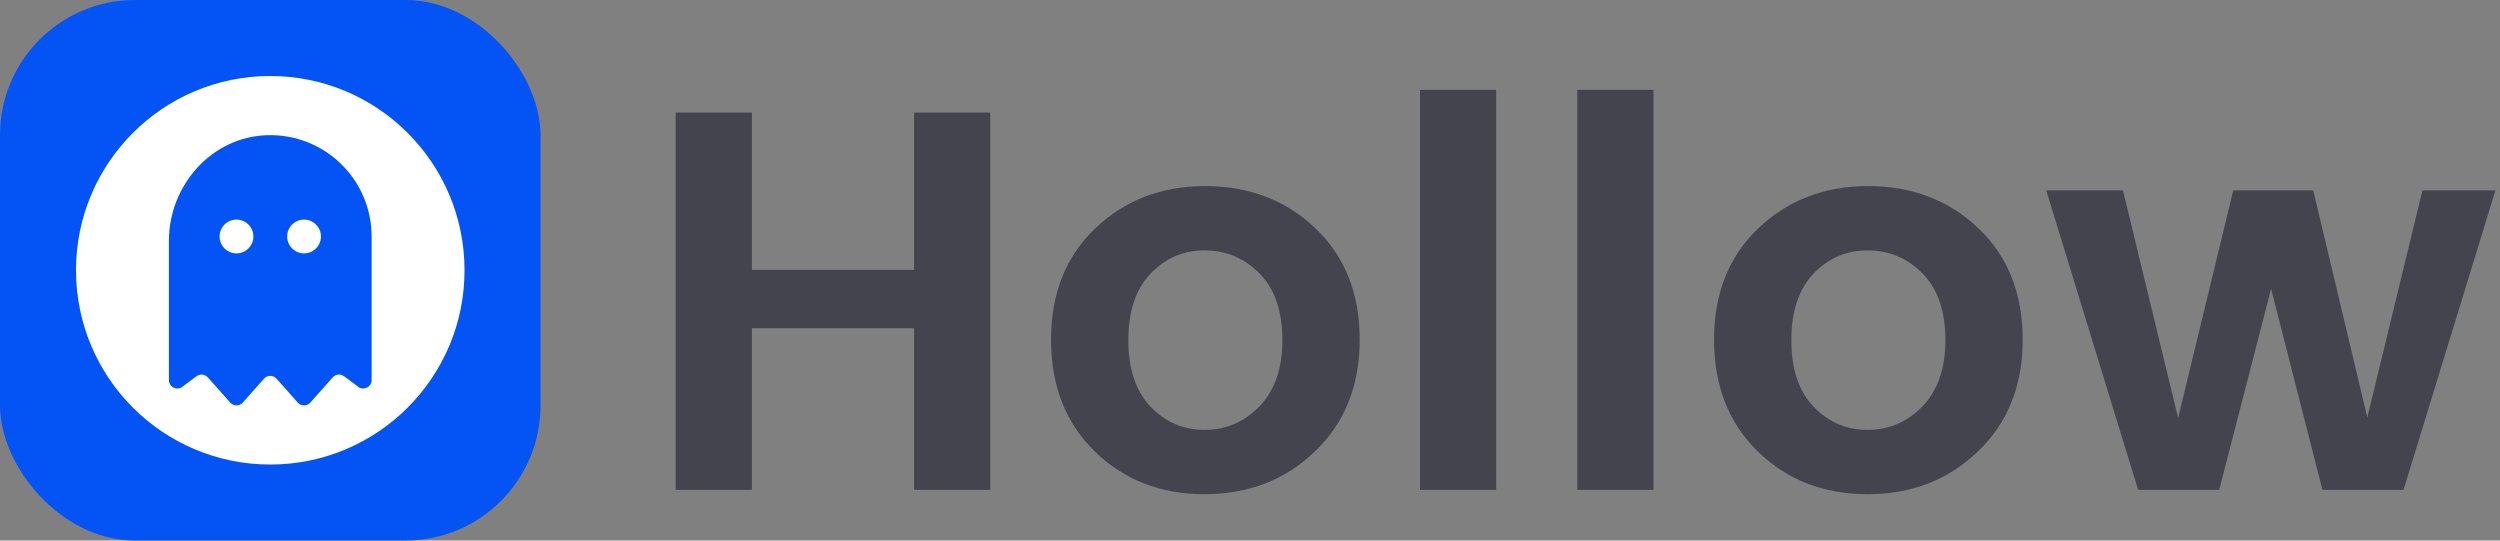 <svg width="296" height="64" viewBox="0 0 296 64" fill="none" xmlns="http://www.w3.org/2000/svg">
<rect x="0" y="0" width="296" height="64" fill="#808080" stroke="none"/>
<path d="M108.224 13.328H117.248V58H108.224V38.864H89.024V58H80V13.328H89.024V31.952H108.224V13.328Z" fill="#44444F"/>
<path d="M142.619 50.896C145.136 50.896 147.291 49.979 149.083 48.144C150.918 46.267 151.835 43.643 151.835 40.272C151.835 36.859 150.939 34.235 149.147 32.4C147.355 30.565 145.179 29.648 142.619 29.648C140.102 29.648 137.968 30.565 136.219 32.4C134.47 34.235 133.595 36.859 133.595 40.272C133.595 43.685 134.47 46.309 136.219 48.144C137.968 49.979 140.102 50.896 142.619 50.896ZM129.627 53.456C126.171 50.085 124.443 45.669 124.443 40.208C124.443 34.747 126.192 30.352 129.691 27.024C133.19 23.696 137.52 22.032 142.683 22.032C147.888 22.032 152.24 23.696 155.739 27.024C159.238 30.352 160.987 34.747 160.987 40.208C160.987 45.669 159.216 50.085 155.675 53.456C152.176 56.827 147.824 58.512 142.619 58.512C137.414 58.512 133.083 56.827 129.627 53.456Z" fill="#44444F"/>
<path d="M168.125 58V10.64H177.149V58H168.125Z" fill="#44444F"/>
<path d="M186.75 58V10.64H195.774V58H186.75Z" fill="#44444F"/>
<path d="M221.119 50.896C223.636 50.896 225.791 49.979 227.583 48.144C229.418 46.267 230.335 43.643 230.335 40.272C230.335 36.859 229.439 34.235 227.647 32.4C225.855 30.565 223.679 29.648 221.119 29.648C218.602 29.648 216.468 30.565 214.719 32.4C212.97 34.235 212.095 36.859 212.095 40.272C212.095 43.685 212.97 46.309 214.719 48.144C216.468 49.979 218.602 50.896 221.119 50.896ZM208.127 53.456C204.671 50.085 202.943 45.669 202.943 40.208C202.943 34.747 204.692 30.352 208.191 27.024C211.69 23.696 216.02 22.032 221.183 22.032C226.388 22.032 230.74 23.696 234.239 27.024C237.738 30.352 239.487 34.747 239.487 40.208C239.487 45.669 237.716 50.085 234.175 53.456C230.676 56.827 226.324 58.512 221.119 58.512C215.914 58.512 211.583 56.827 208.127 53.456Z" fill="#44444F"/>
<path d="M286.817 22.544H295.457L284.577 58H274.977L268.897 34.192L262.753 58H253.153L242.273 22.544H251.361L257.889 49.488L264.417 22.544H273.889L280.289 49.424L286.817 22.544Z" fill="#44444F"/>
<rect width="64" height="64" rx="16" fill="#0453F4"/>
<circle cx="32" cy="32" r="23" fill="white"/>
<path d="M31.631 16.006C25.063 16.202 20 21.932 20 28.503V44.998C20 45.889 21.077 46.335 21.707 45.705L23.264 44.547C23.681 44.237 24.264 44.297 24.609 44.685L27.293 47.707C27.684 48.097 28.317 48.097 28.707 47.707L31.253 44.841C31.651 44.393 32.35 44.393 32.748 44.841L35.292 47.707C35.683 48.097 36.316 48.097 36.707 47.707L39.391 44.685C39.736 44.297 40.319 44.237 40.736 44.547L42.293 45.705C42.923 46.335 44 45.889 44 44.998V28C44 21.25 38.427 15.802 31.631 16.006ZM28 30C26.896 30 26 29.104 26 28C26 26.895 26.896 26 28 26C29.104 26 30 26.895 30 28C30 29.104 29.104 30 28 30ZM36 30C34.896 30 34 29.104 34 28C34 26.895 34.896 26 36 26C37.104 26 38 26.895 38 28C38 29.104 37.104 30 36 30Z" fill="#0453F4"/>
</svg>
